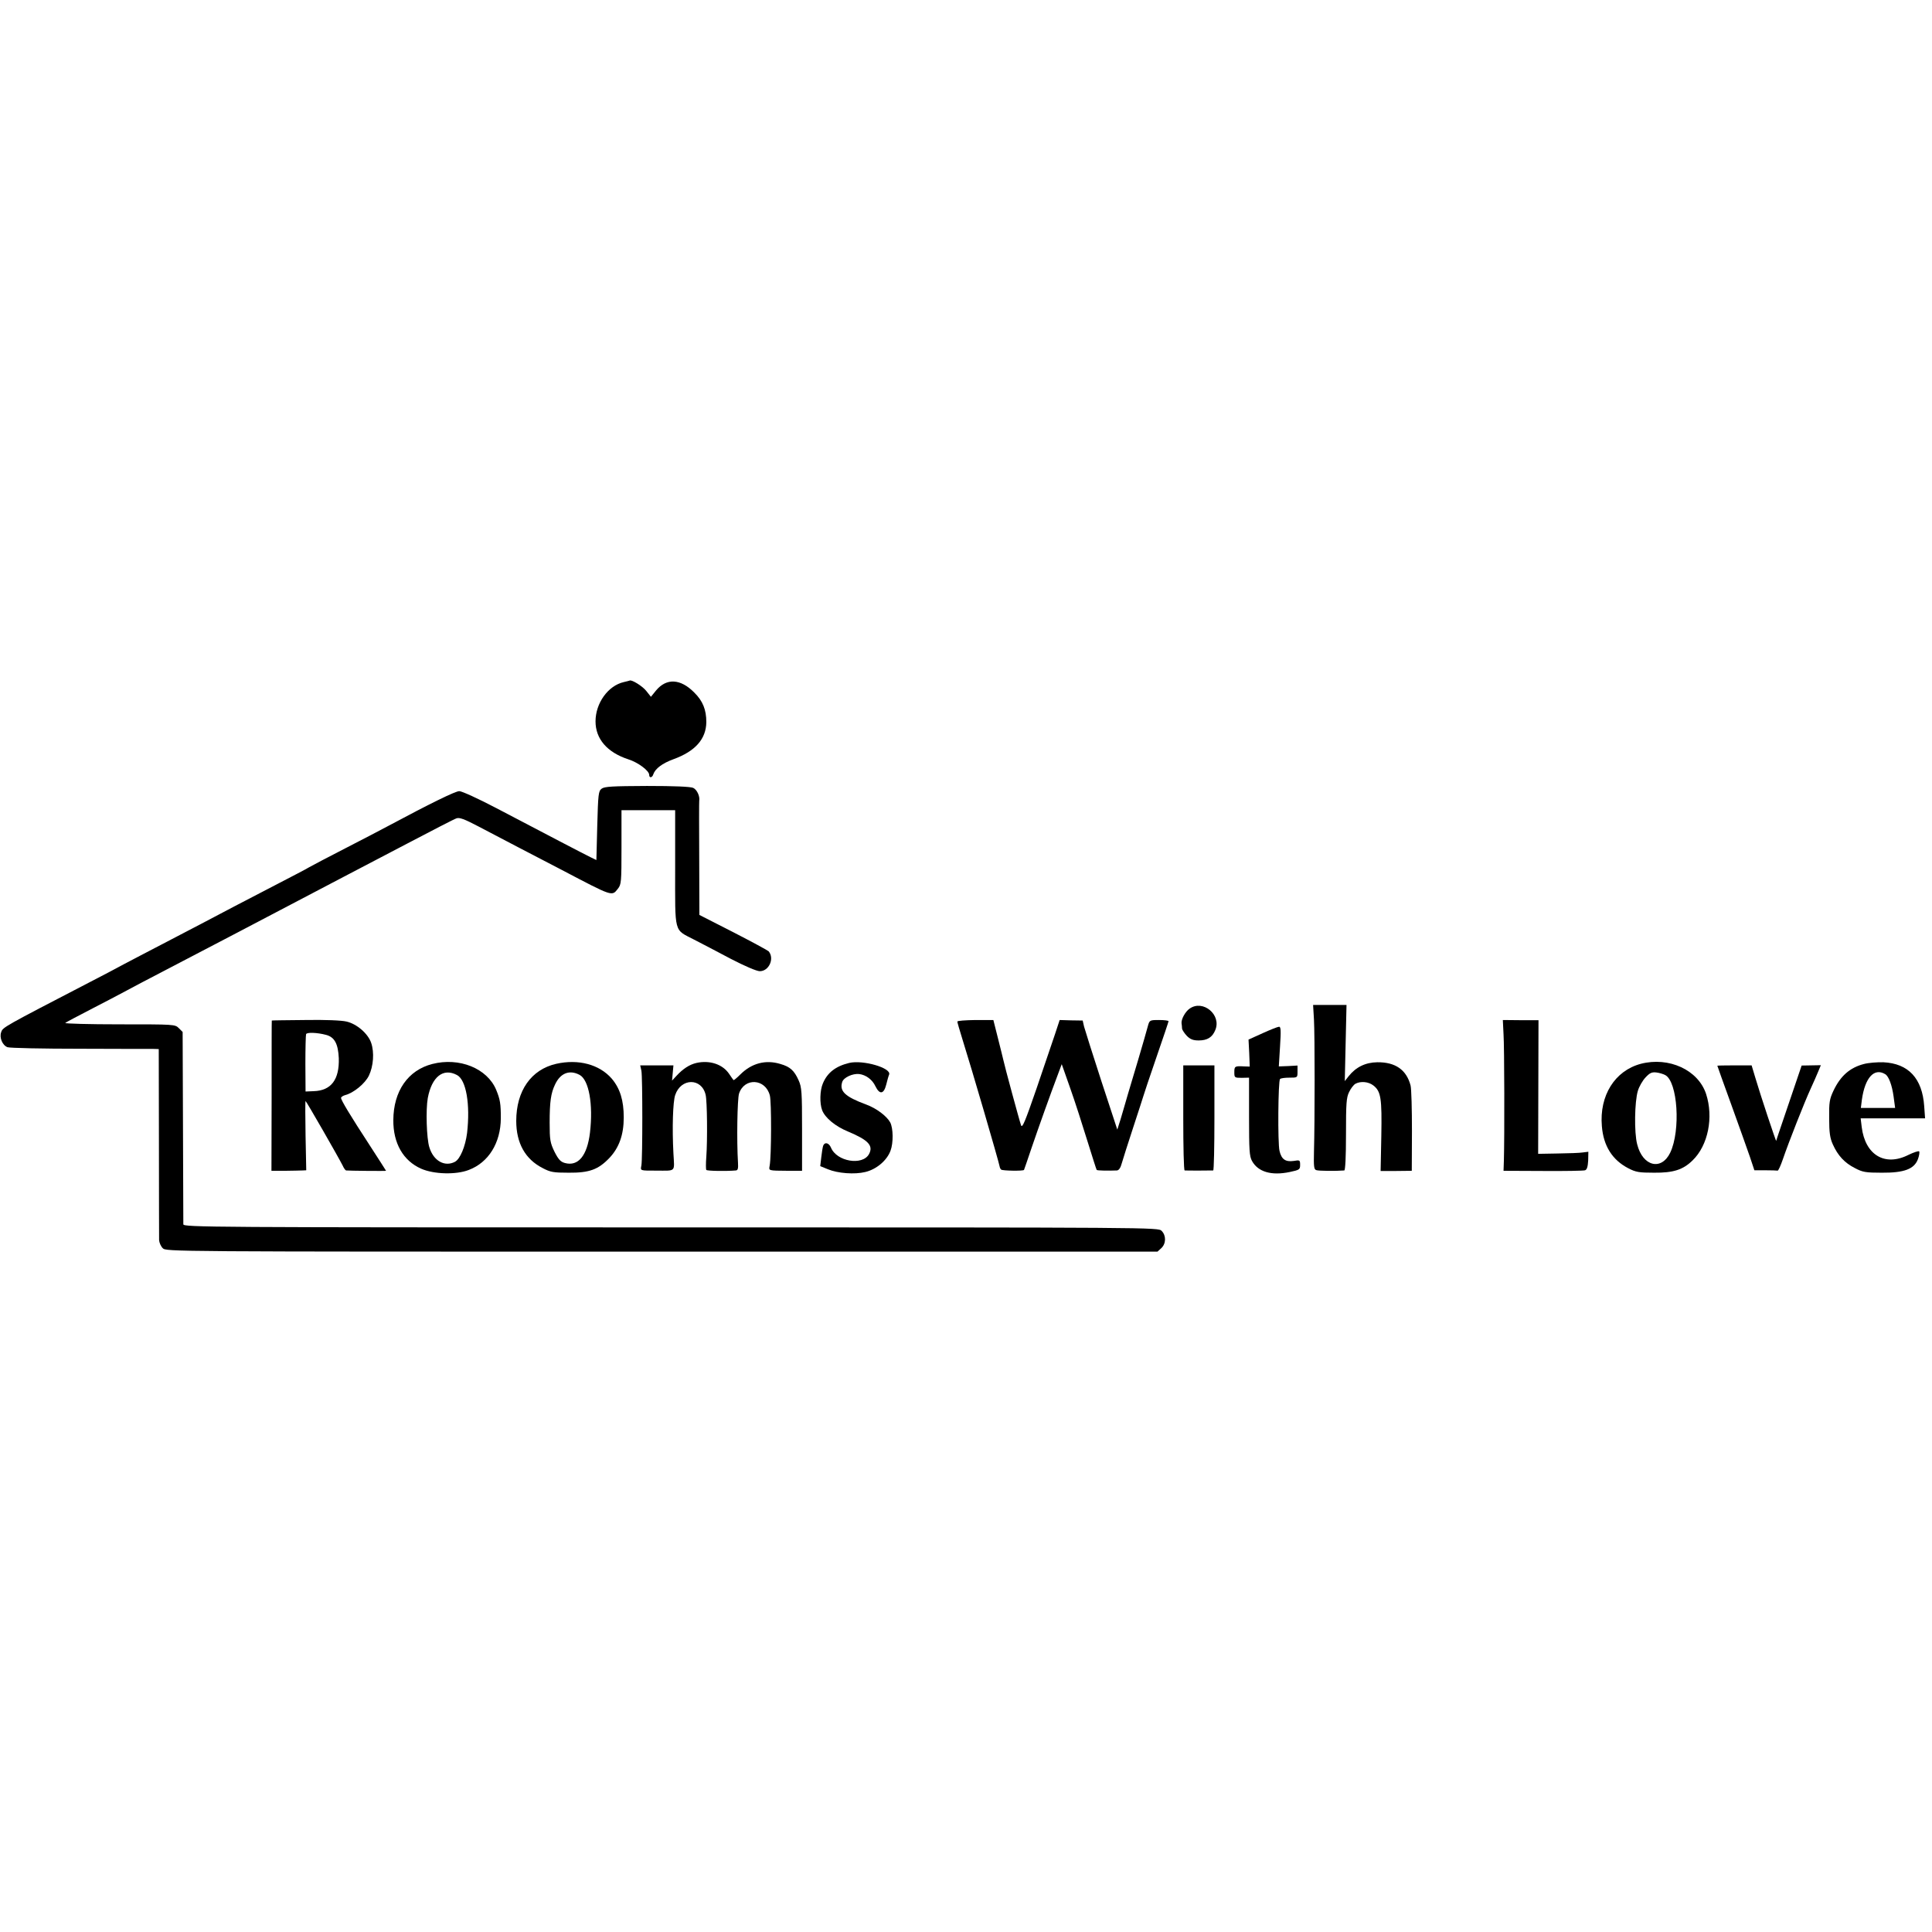 <?xml version="1.0" standalone="no"?>
<!DOCTYPE svg PUBLIC "-//W3C//DTD SVG 20010904//EN"
 "http://www.w3.org/TR/2001/REC-SVG-20010904/DTD/svg10.dtd">
<svg version="1.0" xmlns="http://www.w3.org/2000/svg"
 width="1116pt" height="1116pt" viewBox="0 0 1116 1116"
 preserveAspectRatio="xMidYMid meet">
<g transform="translate(0,1116) scale(0.1,-0.1)"
fill="#000000" stroke="none">
<path d="M3603 7220 c-91 -21 -163 -122 -163 -227 0 -101 67 -179 189 -219 57
-18 121 -66 121 -90 0 -20 18 -17 24 4 11 32 52 63 115 86 127 46 190 117 191
215 0 71 -20 122 -70 171 -79 80 -160 84 -220 12 l-30 -37 -27 34 c-21 27 -82
65 -95 60 -2 -1 -18 -5 -35 -9z"/>
<path d="M3475 6604 c-18 -14 -20 -30 -25 -214 l-5 -198 -35 17 c-39 19 -259
134 -543 283 -103 54 -199 98 -214 98 -22 0 -160 -67 -418 -205 -33 -18 -141
-74 -240 -125 -99 -51 -193 -100 -210 -110 -16 -10 -97 -52 -180 -95 -186 -96
-336 -175 -440 -230 -44 -23 -147 -77 -230 -120 -82 -43 -181 -94 -220 -115
-38 -21 -124 -66 -190 -100 -507 -263 -509 -264 -518 -292 -12 -31 7 -76 36
-87 13 -5 204 -9 423 -9 219 -1 411 -1 425 -1 l26 -1 1 -537 c0 -296 1 -550 1
-566 1 -15 10 -36 21 -47 20 -20 33 -20 2883 -20 l2863 0 22 20 c28 26 29 73
2 100 -20 20 -33 20 -2835 20 -2674 0 -2815 1 -2816 18 0 9 -1 263 -2 564 l-2
547 -22 22 c-22 22 -26 22 -343 22 -176 0 -317 4 -313 8 4 4 71 39 148 79 77
40 172 89 210 110 39 21 124 66 190 100 174 91 336 175 450 235 55 29 192 101
305 160 113 59 250 131 305 160 55 29 219 115 365 191 145 76 274 143 287 147
17 6 45 -4 125 -46 57 -30 162 -85 233 -122 72 -37 184 -96 250 -130 297 -156
289 -153 324 -109 20 25 21 39 21 240 l0 214 155 0 155 0 0 -334 c0 -386 -9
-352 110 -414 41 -21 137 -71 212 -111 81 -42 149 -71 167 -71 53 0 86 73 51
115 -5 5 -97 55 -204 110 l-196 100 -1 325 c-1 179 -1 329 0 334 5 26 -13 65
-35 75 -17 7 -107 11 -267 11 -200 -1 -245 -3 -262 -16z"/>
<path d="M7590 5270 c5 -88 5 -589 0 -764 -2 -84 0 -101 13 -105 13 -5 111 -6
162 -2 6 1 10 77 10 208 0 179 2 213 18 245 10 21 26 42 37 48 30 16 75 12
103 -10 44 -34 50 -74 46 -293 l-4 -201 90 0 90 1 1 229 c0 126 -3 245 -8 264
-24 91 -88 135 -192 134 -69 -1 -124 -28 -166 -81 l-22 -28 5 220 5 220 -97 0
-96 0 5 -85z"/>
<path d="M6872 5334 c-25 -17 -49 -61 -47 -84 1 -8 3 -22 3 -31 1 -9 14 -28
28 -43 20 -20 37 -26 68 -26 50 0 79 18 96 60 37 88 -71 178 -148 124z"/>
<path d="M1570 5265 c-1 0 -1 -195 -1 -434 l-1 -434 78 0 c44 1 89 1 101 2
l22 1 -4 200 c-2 110 -2 200 0 200 4 0 188 -321 214 -372 7 -16 16 -28 20 -29
15 -2 231 -4 231 -2 0 1 -42 66 -93 145 -116 178 -167 263 -167 276 0 5 10 12
23 16 49 12 116 67 138 113 26 54 32 134 13 189 -18 53 -82 109 -142 123 -29
7 -122 11 -239 9 -106 -1 -193 -2 -193 -3z m314 -83 c49 -13 69 -52 73 -134 4
-124 -44 -188 -145 -191 l-47 -2 -1 160 c0 88 2 165 4 171 3 12 64 10 116 -4z"/>
<path d="M5530 5259 c0 -5 13 -50 29 -101 52 -165 208 -699 215 -735 1 -7 5
-16 9 -19 7 -7 127 -9 132 -2 1 2 21 59 44 128 42 123 108 308 152 424 l22 59
49 -139 c27 -76 71 -213 99 -304 28 -90 52 -166 54 -168 3 -4 66 -5 117 -3 11
1 21 15 28 42 6 22 36 115 66 207 30 92 57 174 59 182 2 8 35 107 74 220 39
113 71 208 71 211 0 4 -25 7 -55 7 -55 0 -55 -1 -65 -37 -5 -20 -30 -106 -55
-191 -58 -194 -75 -251 -80 -270 -2 -8 -12 -42 -22 -75 l-19 -60 -92 280 c-50
154 -95 296 -100 315 l-8 35 -67 1 -66 2 -27 -82 c-15 -44 -63 -186 -107 -315
-66 -191 -82 -230 -89 -211 -8 21 -96 345 -103 380 -2 8 -15 63 -30 121 l-27
107 -104 0 c-57 -1 -104 -4 -104 -9z"/>
<path d="M8685 5186 c5 -74 6 -591 2 -730 l-2 -59 228 -1 c125 -1 235 1 243 4
11 4 16 21 18 57 l1 50 -32 -4 c-17 -3 -83 -5 -145 -6 l-113 -2 1 386 1 386
-103 0 -103 1 4 -82z"/>
<path d="M7294 5192 l-82 -37 4 -78 3 -78 -32 1 c-54 3 -57 1 -57 -33 0 -32 1
-33 43 -33 l42 1 0 -225 c0 -193 2 -229 17 -256 35 -64 113 -86 218 -64 56 12
60 14 60 41 0 28 -2 29 -37 23 -48 -7 -71 10 -82 58 -11 45 -8 405 3 415 4 5
29 8 54 8 47 0 47 0 47 35 l0 35 -54 -3 -54 -2 7 115 c6 92 5 115 -6 114 -7 0
-50 -17 -94 -37z"/>
<path d="M2497 5014 c-140 -36 -224 -156 -225 -324 -1 -134 57 -235 161 -281
73 -32 201 -36 275 -7 114 43 184 156 185 298 0 85 -4 109 -27 165 -52 124
-213 189 -369 149z m143 -64 c53 -28 77 -169 58 -335 -10 -78 -40 -150 -70
-166 -59 -31 -124 5 -148 84 -16 51 -21 217 -9 284 23 123 89 176 169 133z"/>
<path d="M3213 5015 c-145 -33 -231 -156 -231 -330 0 -128 52 -221 152 -272
45 -24 63 -27 151 -27 119 -1 171 18 235 85 56 59 83 134 83 234 0 98 -21 167
-69 224 -71 82 -192 115 -321 86z m135 -64 c54 -29 79 -170 60 -333 -16 -134
-68 -197 -145 -176 -25 7 -37 20 -60 65 -25 52 -28 68 -28 168 0 120 7 170 31
220 31 67 84 87 142 56z"/>
<path d="M4023 5020 c-40 -9 -78 -34 -114 -73 l-27 -29 4 44 4 44 -96 0 -96 0
7 -31 c7 -36 7 -508 0 -547 -6 -31 -10 -30 85 -30 117 0 106 -11 100 99 -8
149 -3 298 10 337 33 100 153 101 176 2 9 -37 11 -261 4 -358 -3 -38 -3 -72 0
-76 4 -6 113 -8 171 -3 11 1 14 11 12 44 -8 128 -4 368 6 400 31 94 153 87
178 -11 10 -38 9 -351 -1 -405 -5 -30 -12 -29 108 -30 l79 0 0 239 c0 218 -2
244 -20 284 -25 56 -49 78 -105 94 -85 26 -166 5 -232 -61 -20 -20 -37 -34
-39 -32 -2 2 -14 19 -26 37 -38 55 -112 79 -188 62z"/>
<path d="M4905 5020 c-78 -19 -126 -56 -152 -119 -17 -40 -19 -114 -4 -154 17
-44 76 -93 149 -123 117 -49 148 -81 122 -130 -37 -69 -187 -44 -220 37 -12
28 -36 34 -45 11 -3 -9 -8 -39 -11 -67 l-6 -51 44 -18 c58 -24 155 -31 216
-16 64 15 125 66 146 123 17 45 16 130 -2 164 -20 36 -79 81 -139 103 -122 45
-155 77 -138 130 8 26 60 50 98 46 39 -5 76 -32 94 -71 24 -49 48 -46 62 9 6
24 13 50 17 59 14 38 -151 86 -231 67z"/>
<path d="M9478 5015 c-150 -40 -240 -183 -225 -360 9 -114 60 -195 152 -243
44 -23 63 -26 150 -26 111 -1 167 17 222 71 90 87 122 249 78 384 -46 139
-215 216 -377 174z m141 -65 c72 -38 90 -320 29 -448 -51 -106 -159 -80 -191
48 -18 68 -15 247 4 309 7 24 27 59 44 77 25 27 37 32 63 29 17 -2 40 -9 51
-15z"/>
<path d="M10767 5014 c-81 -21 -135 -68 -176 -154 -23 -49 -26 -67 -25 -160 0
-83 5 -115 21 -150 29 -65 68 -107 127 -137 45 -24 63 -27 156 -27 129 -1 188
21 209 79 7 19 10 39 7 44 -3 4 -31 -5 -62 -20 -136 -69 -250 -1 -270 161 l-6
50 186 0 186 0 -5 70 c-11 161 -91 247 -236 254 -35 1 -86 -3 -112 -10z m123
-59 c20 -12 39 -63 48 -128 l9 -67 -99 0 -99 0 6 48 c18 127 71 186 135 147z"/>
<path d="M6835 4703 c0 -167 3 -303 8 -304 9 -1 155 -1 165 0 4 1 7 137 7 304
l0 303 -90 0 -90 0 0 -303z"/>
<path d="M9920 5004 c0 -1 36 -103 81 -226 44 -123 93 -258 107 -300 l26 -78
63 0 c35 0 66 -1 71 -2 4 -2 18 29 31 67 33 97 125 330 160 406 16 35 36 80
44 100 l15 36 -56 -1 -55 -1 -73 -215 c-40 -118 -74 -217 -74 -220 -1 -6 -92
267 -121 366 l-21 70 -99 0 c-54 0 -99 -1 -99 -2z"/>
</g>
</svg>

